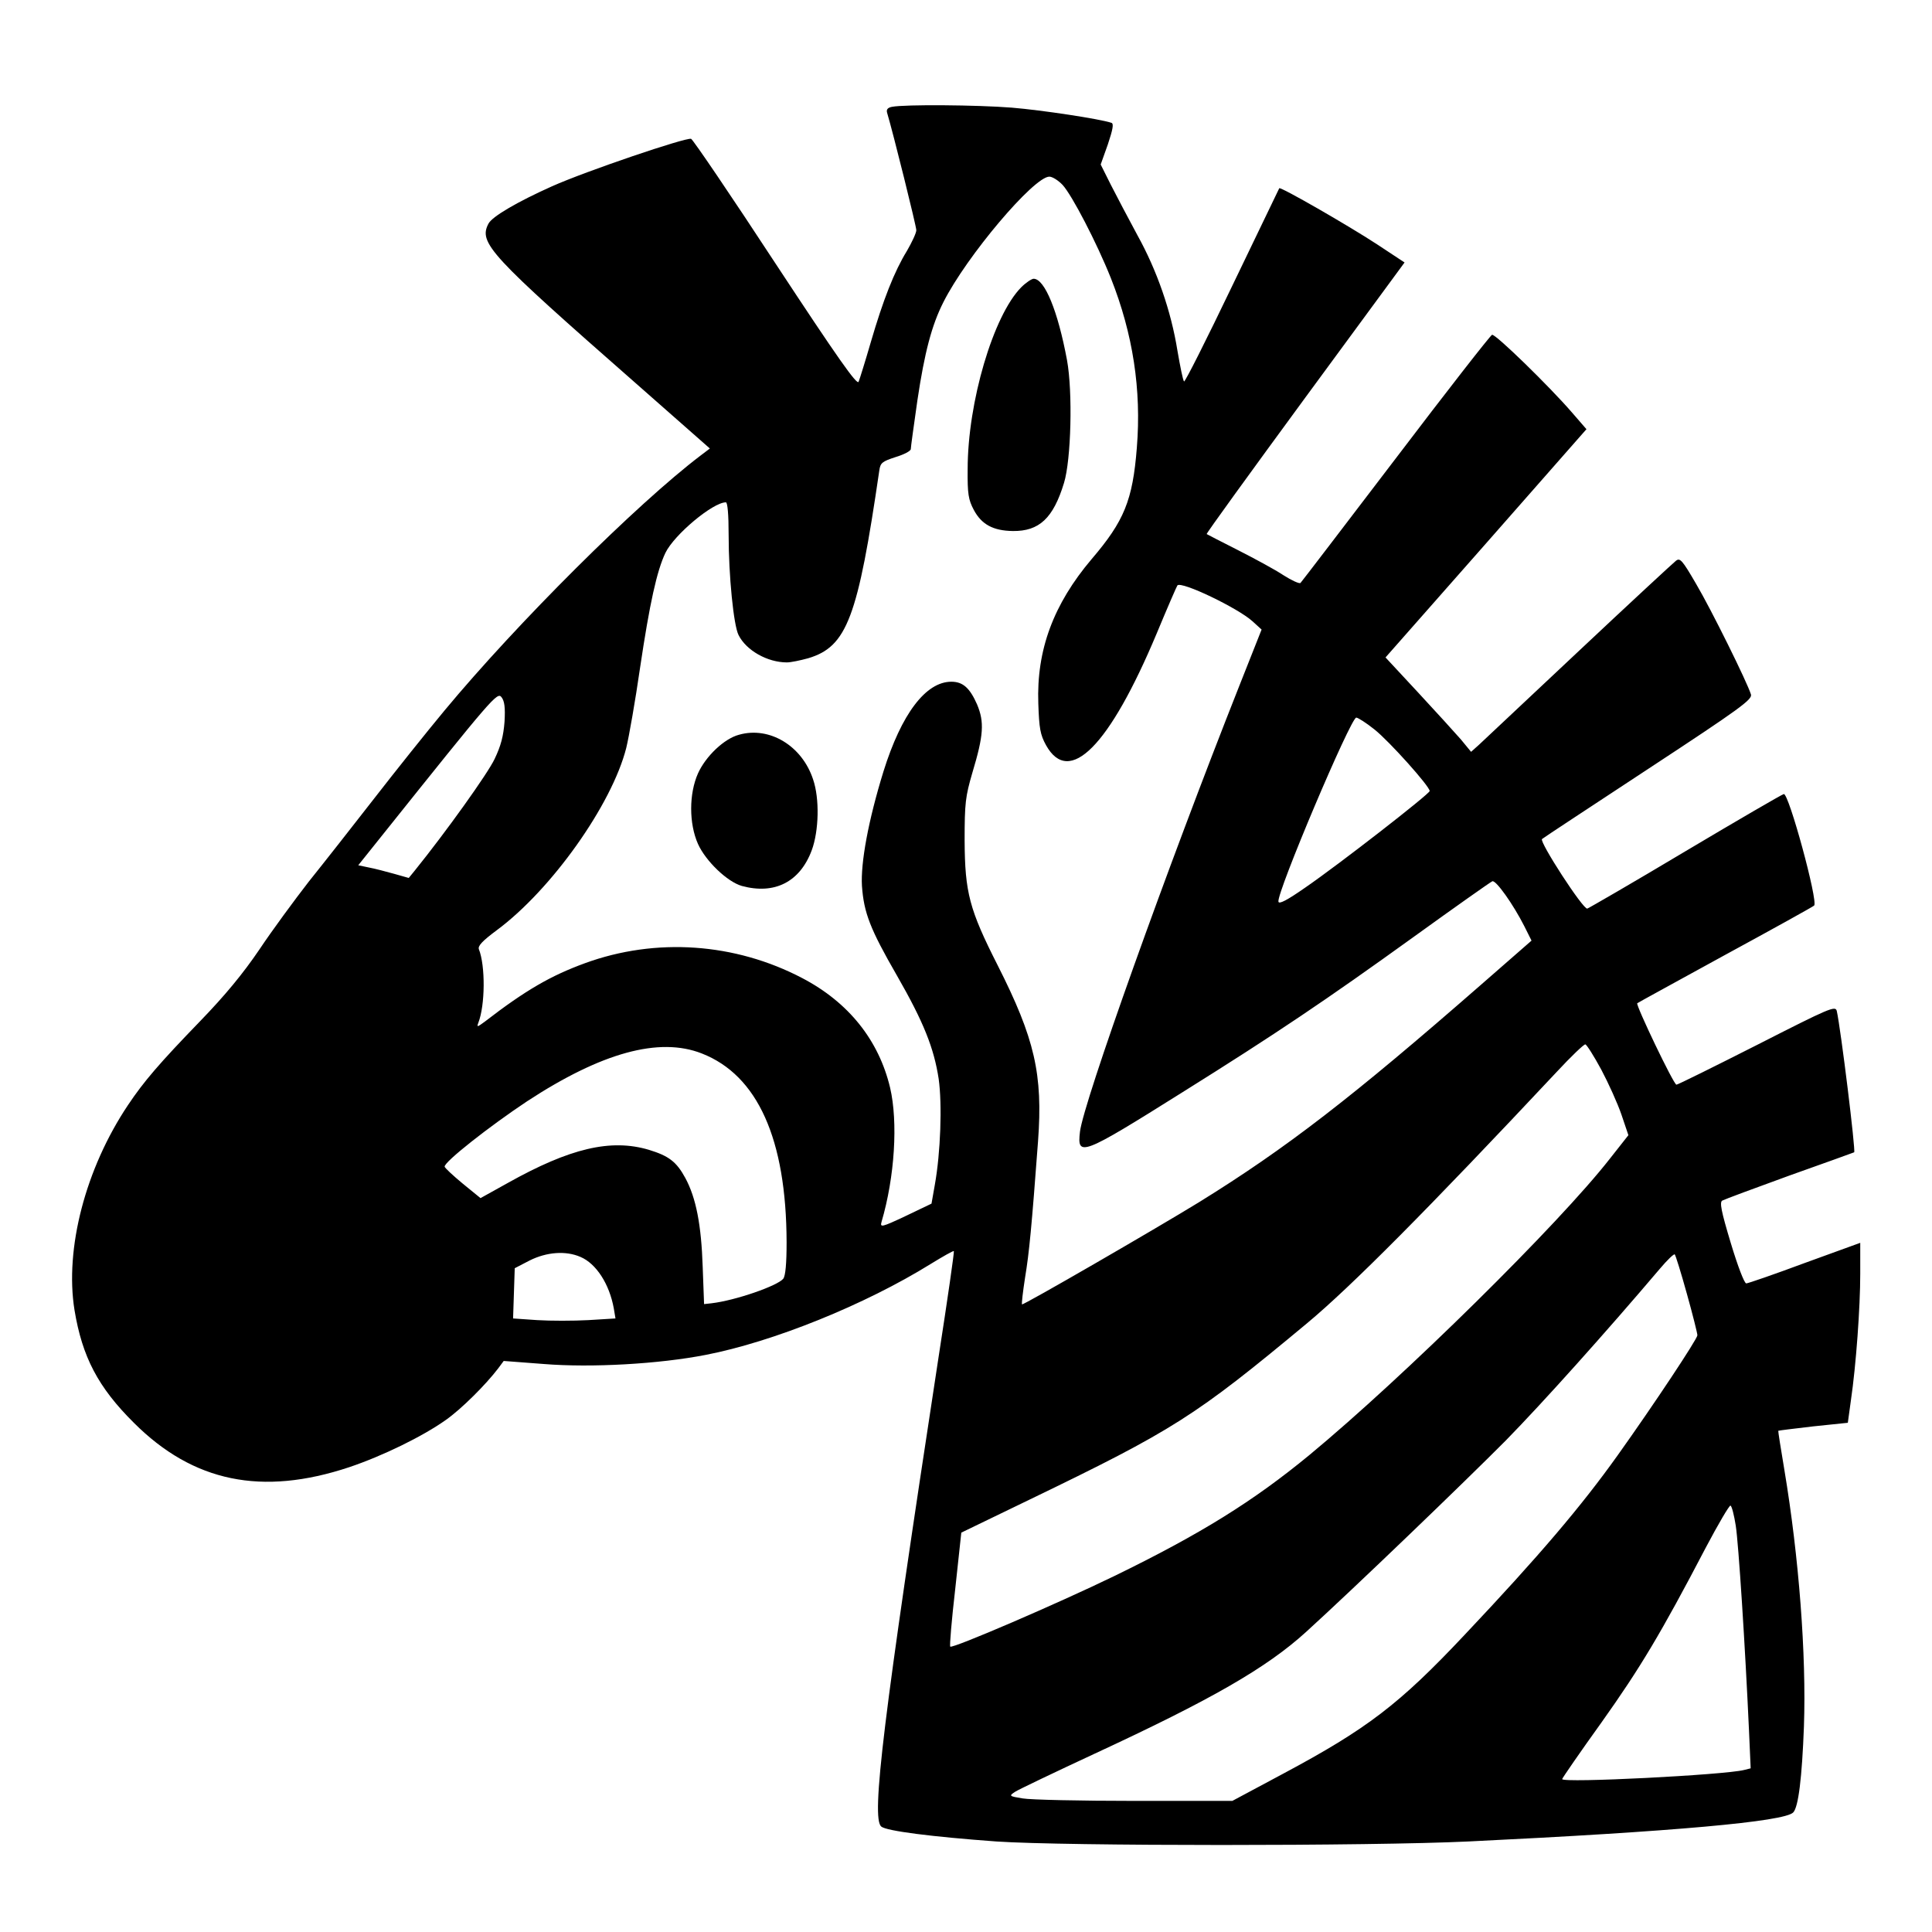 <?xml version="1.0" standalone="no"?>
<!DOCTYPE svg PUBLIC "-//W3C//DTD SVG 20010904//EN"
 "http://www.w3.org/TR/2001/REC-SVG-20010904/DTD/svg10.dtd">
<svg version="1.0" xmlns="http://www.w3.org/2000/svg"
 width="700pt" height="700pt" viewBox="0 0 700 700"
 preserveAspectRatio="xMidYMid meet">
<g transform="translate(0,700) scale(0.1,-0.1)"
fill="#000000" stroke="none">
<path d="M3232 6613 c-16 -3 -21 -10 -18 -21 23 -77 106 -412 106 -426 0 -10
-16 -44 -34 -75 -46 -75 -86 -177 -131 -331 -20 -69 -40 -133 -44 -143 -5 -15
-76 86 -301 428 -161 246 -299 449 -306 452 -18 6 -381 -117 -504 -172 -125
-56 -216 -109 -230 -135 -37 -70 3 -113 534 -579 l268 -236 -33 -25 c-232
-176 -665 -607 -929 -925 -64 -77 -179 -221 -255 -319 -77 -99 -183 -234 -236
-300 -52 -67 -133 -177 -179 -246 -59 -87 -124 -166 -215 -260 -147 -152 -204
-218 -262 -305 -153 -229 -229 -519 -193 -742 28 -169 85 -279 215 -408 215
-215 464 -266 780 -161 122 41 267 112 350 171 57 40 145 128 190 187 l20 27
145 -11 c173 -14 418 0 587 33 243 47 576 181 816 330 44 27 81 48 83 46 2 -2
-23 -176 -56 -388 -200 -1307 -244 -1666 -207 -1697 19 -16 183 -37 417 -54
248 -17 1356 -17 1710 0 747 36 1144 72 1177 105 19 19 32 126 39 312 9 259
-18 613 -71 930 -13 77 -23 141 -22 141 1 1 58 8 127 16 l125 13 11 80 c19
129 34 339 34 460 l0 112 -201 -73 c-110 -41 -206 -74 -212 -74 -7 0 -31 63
-56 146 -35 116 -41 148 -31 154 7 4 117 45 244 91 127 45 232 83 234 84 6 4
-48 444 -63 512 -5 20 -24 12 -289 -123 -156 -79 -287 -144 -292 -144 -10 0
-148 289 -142 295 2 2 145 80 318 175 173 94 319 175 323 179 15 15 -92 408
-110 404 -6 -1 -166 -94 -356 -207 -189 -113 -350 -206 -356 -208 -15 -4 -175
243 -164 252 4 4 178 118 386 255 332 218 377 251 371 269 -13 43 -144 308
-199 401 -50 86 -58 95 -73 83 -9 -7 -168 -154 -352 -327 -184 -173 -347 -326
-362 -340 l-28 -25 -37 45 c-21 24 -91 101 -155 170 l-118 127 364 413 364
414 -52 60 c-82 95 -278 286 -290 282 -6 -2 -163 -203 -349 -448 -186 -244
-341 -447 -345 -451 -4 -4 -32 9 -62 28 -30 20 -104 60 -165 91 -60 30 -111
57 -113 58 -2 2 159 224 357 494 l360 490 -100 66 c-104 68 -349 209 -354 203
-1 -2 -78 -162 -171 -355 -93 -194 -171 -349 -174 -345 -4 4 -14 54 -24 112
-23 143 -74 290 -145 418 -32 59 -75 141 -96 182 l-37 74 26 73 c18 54 22 75
13 78 -41 14 -252 46 -361 55 -126 10 -388 12 -434 3z m618 -283 c34 -37 124
-210 175 -338 80 -202 111 -404 94 -614 -15 -191 -46 -266 -164 -404 -138
-163 -200 -329 -193 -523 3 -90 7 -113 28 -151 84 -151 230 -3 401 405 39 94
73 172 75 174 15 16 219 -82 272 -130 l33 -30 -80 -202 c-265 -669 -565 -1510
-578 -1617 -11 -93 4 -88 372 143 339 212 520 334 835 561 151 109 280 200
287 203 13 5 76 -84 116 -163 l26 -52 -182 -159 c-467 -408 -706 -593 -1023
-789 -158 -97 -637 -374 -641 -370 -2 2 3 45 11 97 15 90 24 185 47 494 18
243 -12 372 -146 637 -103 203 -119 264 -120 453 0 136 3 159 28 245 41 136
44 184 17 248 -26 59 -51 82 -93 82 -93 0 -181 -117 -246 -325 -55 -178 -83
-331 -78 -415 7 -97 29 -155 127 -325 97 -169 134 -263 151 -374 13 -93 7
-267 -14 -384 l-12 -68 -94 -45 c-87 -41 -93 -42 -87 -21 48 163 60 362 31
486 -41 172 -150 309 -318 397 -244 128 -531 148 -788 54 -123 -45 -214 -97
-363 -212 -27 -20 -29 -20 -23 -4 25 64 26 207 2 267 -4 12 13 30 64 68 199
147 418 456 470 661 10 41 33 172 50 290 35 235 61 352 92 417 32 66 172 183
219 183 6 0 10 -43 10 -118 0 -148 18 -328 36 -363 28 -56 105 -99 175 -99 14
0 48 7 77 15 141 42 180 147 258 681 4 27 10 32 59 48 30 9 55 22 55 29 0 7
11 86 24 177 26 174 52 272 94 355 84 167 328 455 384 455 11 0 33 -14 48 -30z
m-2022 -1945 c-4 -52 -13 -87 -36 -135 -25 -53 -176 -264 -289 -404 l-22 -27
-53 15 c-29 8 -70 19 -92 23 l-38 8 88 110 c399 499 416 519 431 499 11 -14
14 -38 11 -89z m3152 -28 c54 -43 200 -206 200 -223 -1 -11 -326 -264 -451
-350 -66 -46 -95 -61 -97 -51 -7 32 262 667 282 667 6 0 36 -19 66 -43z m822
-1233 c26 -49 59 -122 73 -163 l25 -74 -67 -85 c-185 -237 -747 -791 -1089
-1074 -203 -167 -392 -285 -706 -438 -206 -100 -587 -264 -595 -256 -3 2 5 96
18 209 l22 204 246 119 c522 252 601 302 1006 639 160 133 438 413 905 911 52
56 99 101 104 100 5 -1 31 -42 58 -92z m-3259 59 c202 -79 306 -310 307 -684
0 -77 -4 -121 -12 -132 -21 -26 -174 -79 -260 -89 l-27 -3 -5 135 c-5 152 -24
250 -63 322 -32 59 -60 80 -132 102 -138 41 -286 6 -511 -120 l-99 -55 -65 53
c-35 29 -65 57 -65 61 -2 17 162 146 299 237 269 176 478 234 633 173z m-440
-737 c57 -24 105 -98 121 -187 l6 -36 -98 -6 c-55 -3 -138 -3 -186 0 l-87 6 3
91 3 91 54 28 c62 31 131 36 184 13z m4009 -134 c21 -75 38 -143 38 -150 0
-13 -157 -250 -289 -435 -132 -185 -284 -364 -555 -651 -236 -251 -353 -340
-656 -502 l-185 -99 -355 0 c-195 0 -377 4 -405 9 -49 8 -50 9 -27 24 12 8
142 70 288 138 423 196 623 311 766 441 177 161 576 545 724 694 136 139 361
390 558 622 27 32 51 55 54 52 3 -3 23 -67 44 -143z m177 -840 c10 -63 34
-435 48 -743 l6 -136 -24 -6 c-71 -18 -659 -48 -659 -33 0 3 64 96 143 206
140 197 215 322 377 632 46 87 86 155 90 153 5 -3 13 -35 19 -73z"/>
<path d="M3700 5959 c-101 -102 -194 -416 -194 -659 -1 -90 3 -111 22 -147 28
-53 70 -76 142 -77 95 -1 146 46 185 174 26 84 32 330 11 445 -33 178 -81 295
-121 295 -7 0 -28 -14 -45 -31z"/>
<path d="M2678 4338 c-54 -14 -121 -78 -149 -140 -33 -74 -33 -182 0 -256 28
-62 106 -137 159 -152 118 -32 210 14 253 129 26 70 29 187 5 257 -40 122
-158 193 -268 162z"/>
</g>
</svg>
